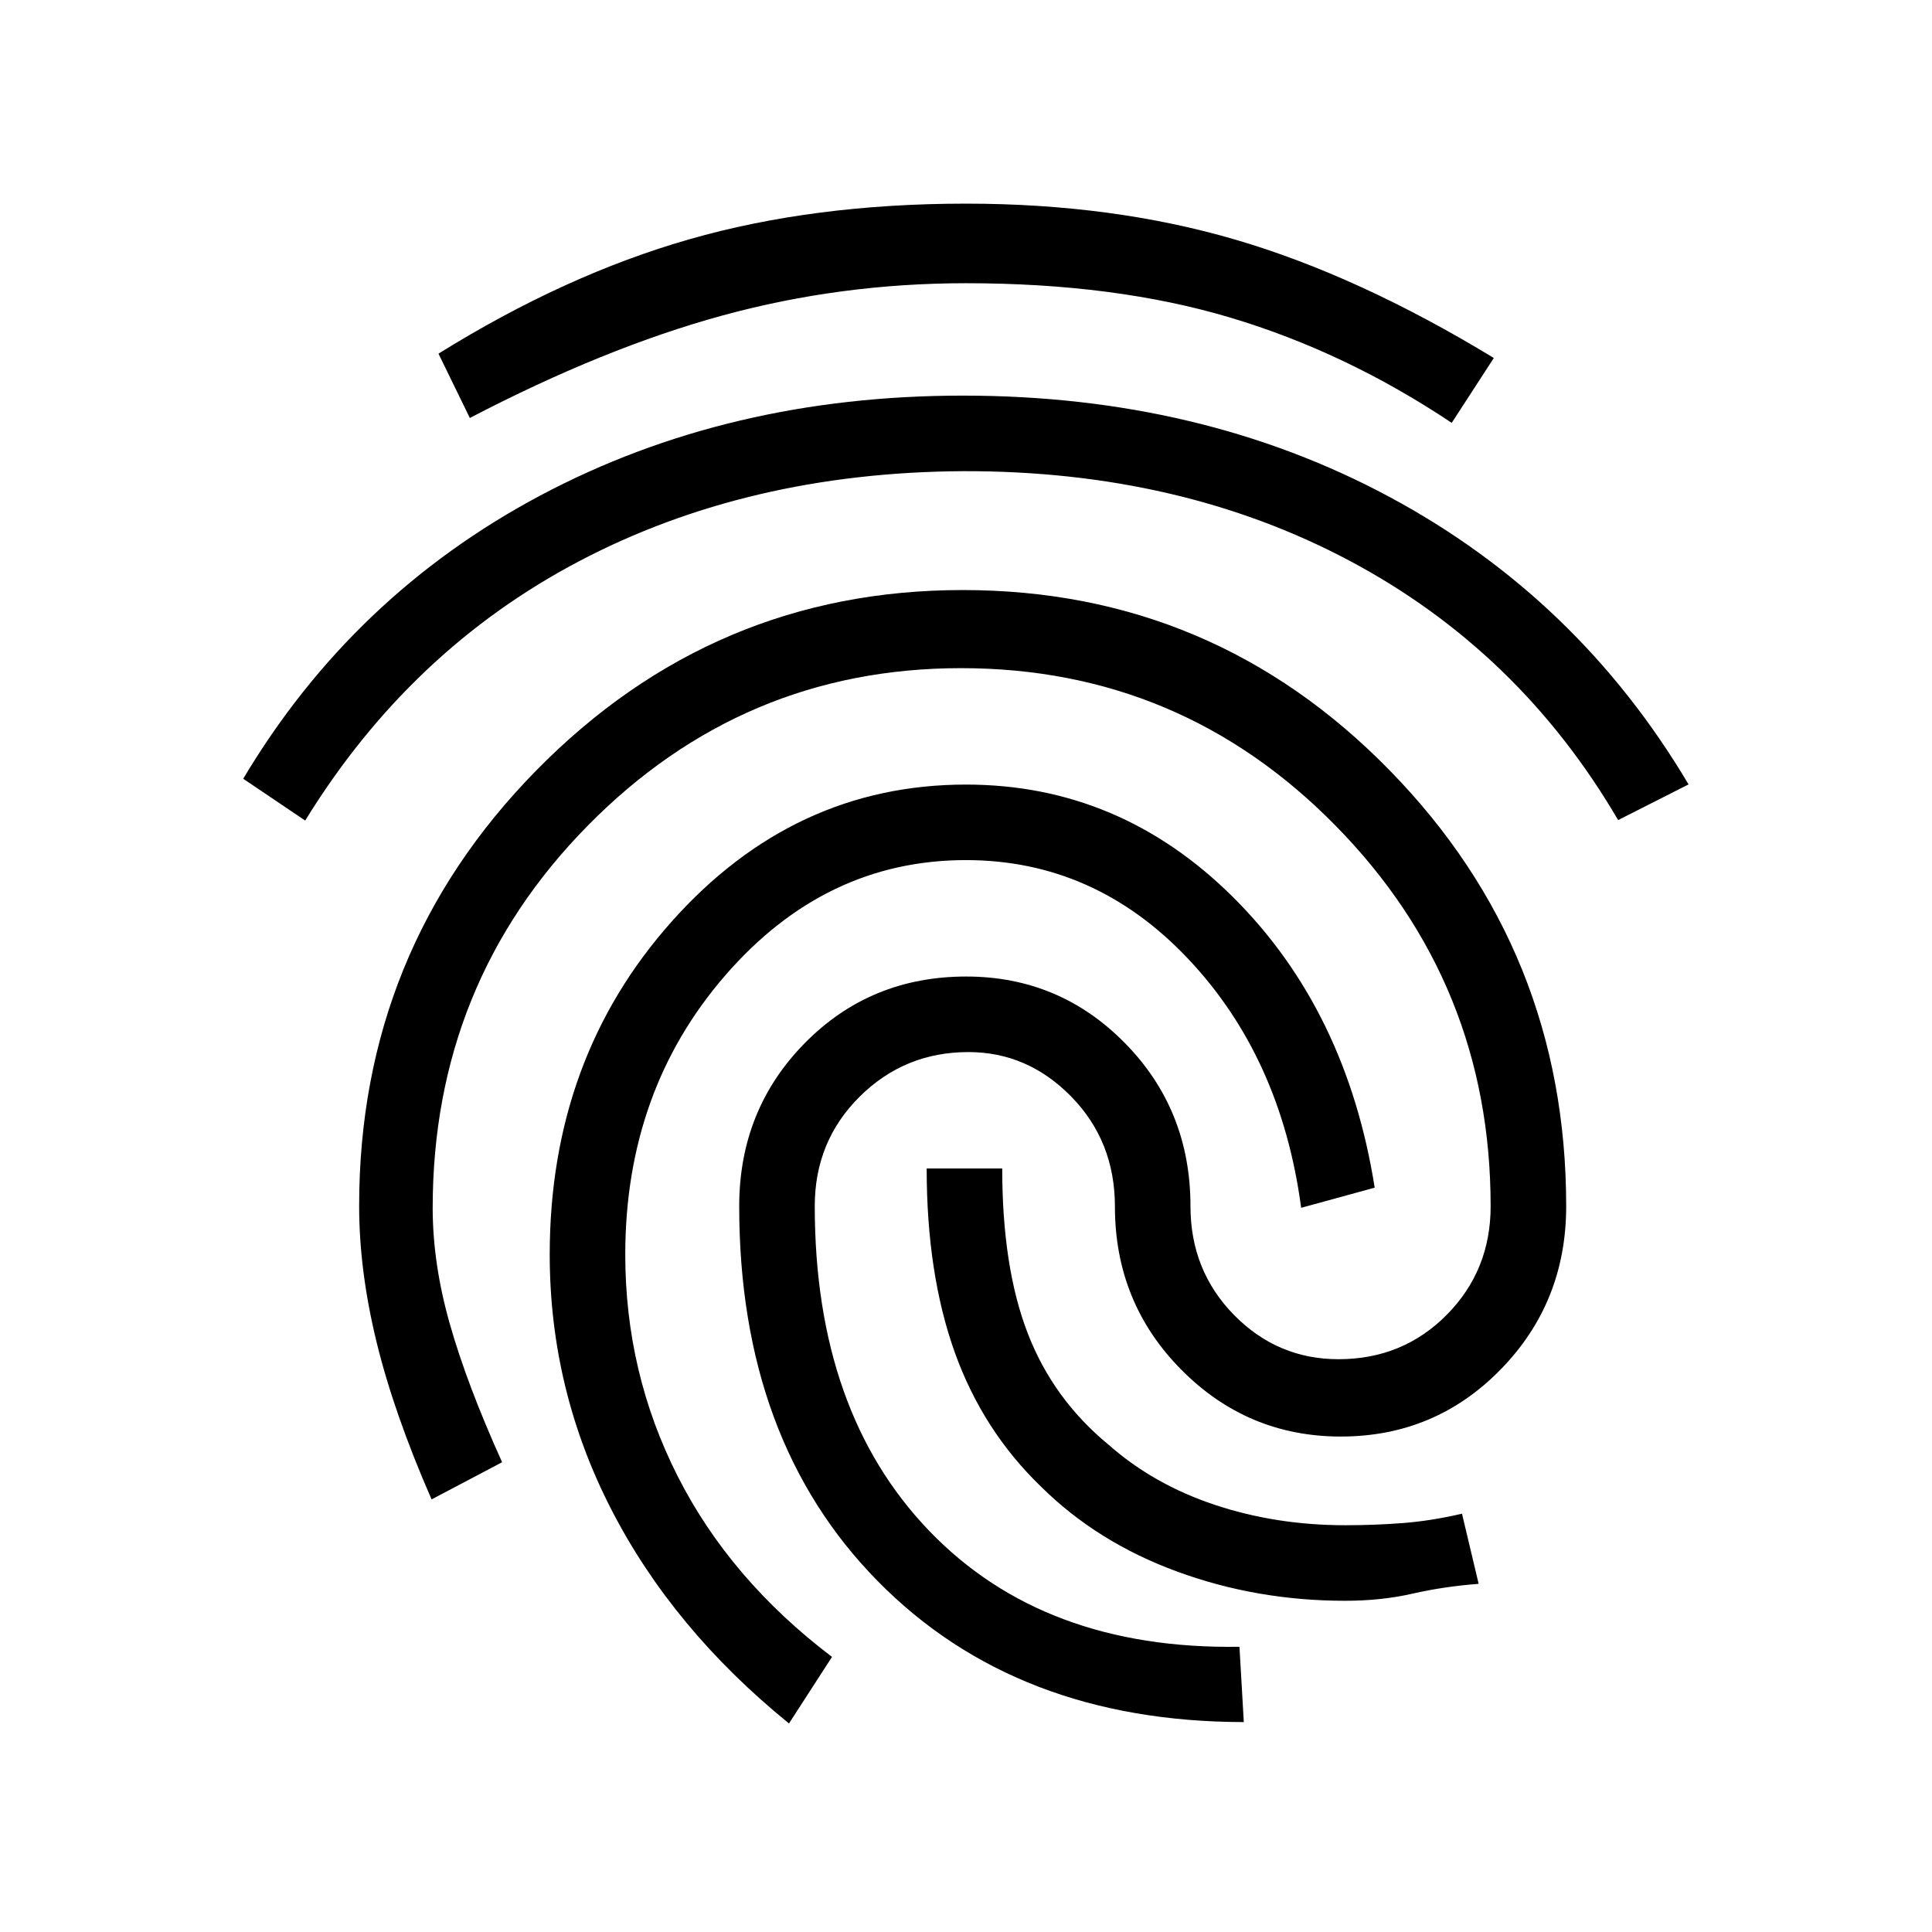 <svg xmlns="http://www.w3.org/2000/svg" height="20" viewBox="0 -960 960 960" width="20"><path d="M478.46-763.42q118.19 0 211.9 50.3 93.72 50.31 148.68 142.89l-35 17.73q-49.08-83.96-133.31-128.79t-192.08-44.59q-107.03.61-191 44.8-83.96 44.2-136 128.81l-30.8-20.77q54.34-91.15 147.68-140.77 93.35-49.61 209.93-49.61Zm-.11 96.61q124.61 0 212.25 89.68 87.63 89.68 87.63 216.51 0 47.79-32.57 81.11-32.56 33.32-79.43 33.32-46.38 0-79.31-33.27Q554-312.74 554-360.45q0-32.47-21.68-54.63-21.68-22.15-51.13-22.15-31.71 0-54.03 22.15-22.31 22.16-22.31 54.37 0 102.21 56.85 161.36 56.85 59.16 154.18 57.62l2.16 37.42q-113.16-.15-181.94-70.08-68.79-69.93-68.79-186.23 0-47.96 32.57-81.05 32.57-33.1 80.21-33.1 46.37 0 78.91 33.1 32.54 33.09 32.54 81.05 0 31.93 21.59 53.97 21.6 22.03 51.99 22.03 31.88 0 53.73-22.03 21.84-22.04 21.84-53.97 0-110.62-76.94-189T477.58-628q-108.46 0-185.52 78.25Q215-471.49 215-359.77q0 27.73 8.56 57.81 8.56 30.08 25.94 68.54l-35.05 18.46q-18.76-42.92-27.37-78.33-8.62-35.4-8.62-67.51 0-126.76 88.02-216.38 88.02-89.63 211.87-89.63Zm1.65-192q72.76 0 133.86 17.89 61.1 17.88 128.41 58.8l-20.92 32.24Q668.77-785 611.51-802.13 554.25-819.27 480-819.27q-62.27 0-120.87 16-58.59 16-125.67 50.96l-15.58-31.96q63-39.19 124.75-56.86 61.75-17.68 137.37-17.68Zm0 288.66q76.45 0 132.76 56 56.32 56.01 70.32 144.3l-36.54 10q-10-74.96-56.3-123.86-46.29-48.91-110.27-48.91-69.93 0-119.6 57.29-49.68 57.29-49.68 138.75 0 58.68 26 110.03 26 51.36 76.73 89.86l-21.38 33.07q-57.77-46.92-88.33-106.44-30.56-59.52-30.56-126.56 0-97.46 60.63-165.5 60.63-68.03 146.22-68.03Zm37.39 348.96q-29.08-28-43.01-66.94-13.92-38.95-13.92-91.25H498q0 49 12.63 81.78 12.64 32.79 40.18 55.45 22.38 19.77 52.82 29.9 30.43 10.13 64.88 10.13 14.65 0 28.69-1.09 14.03-1.1 29.26-4.64l8.27 34.85q-17.23 1.31-32.81 4.87-15.57 3.55-33.54 3.55-43.96 0-83.57-14.55-39.62-14.56-67.42-42.06Z"/></svg>
